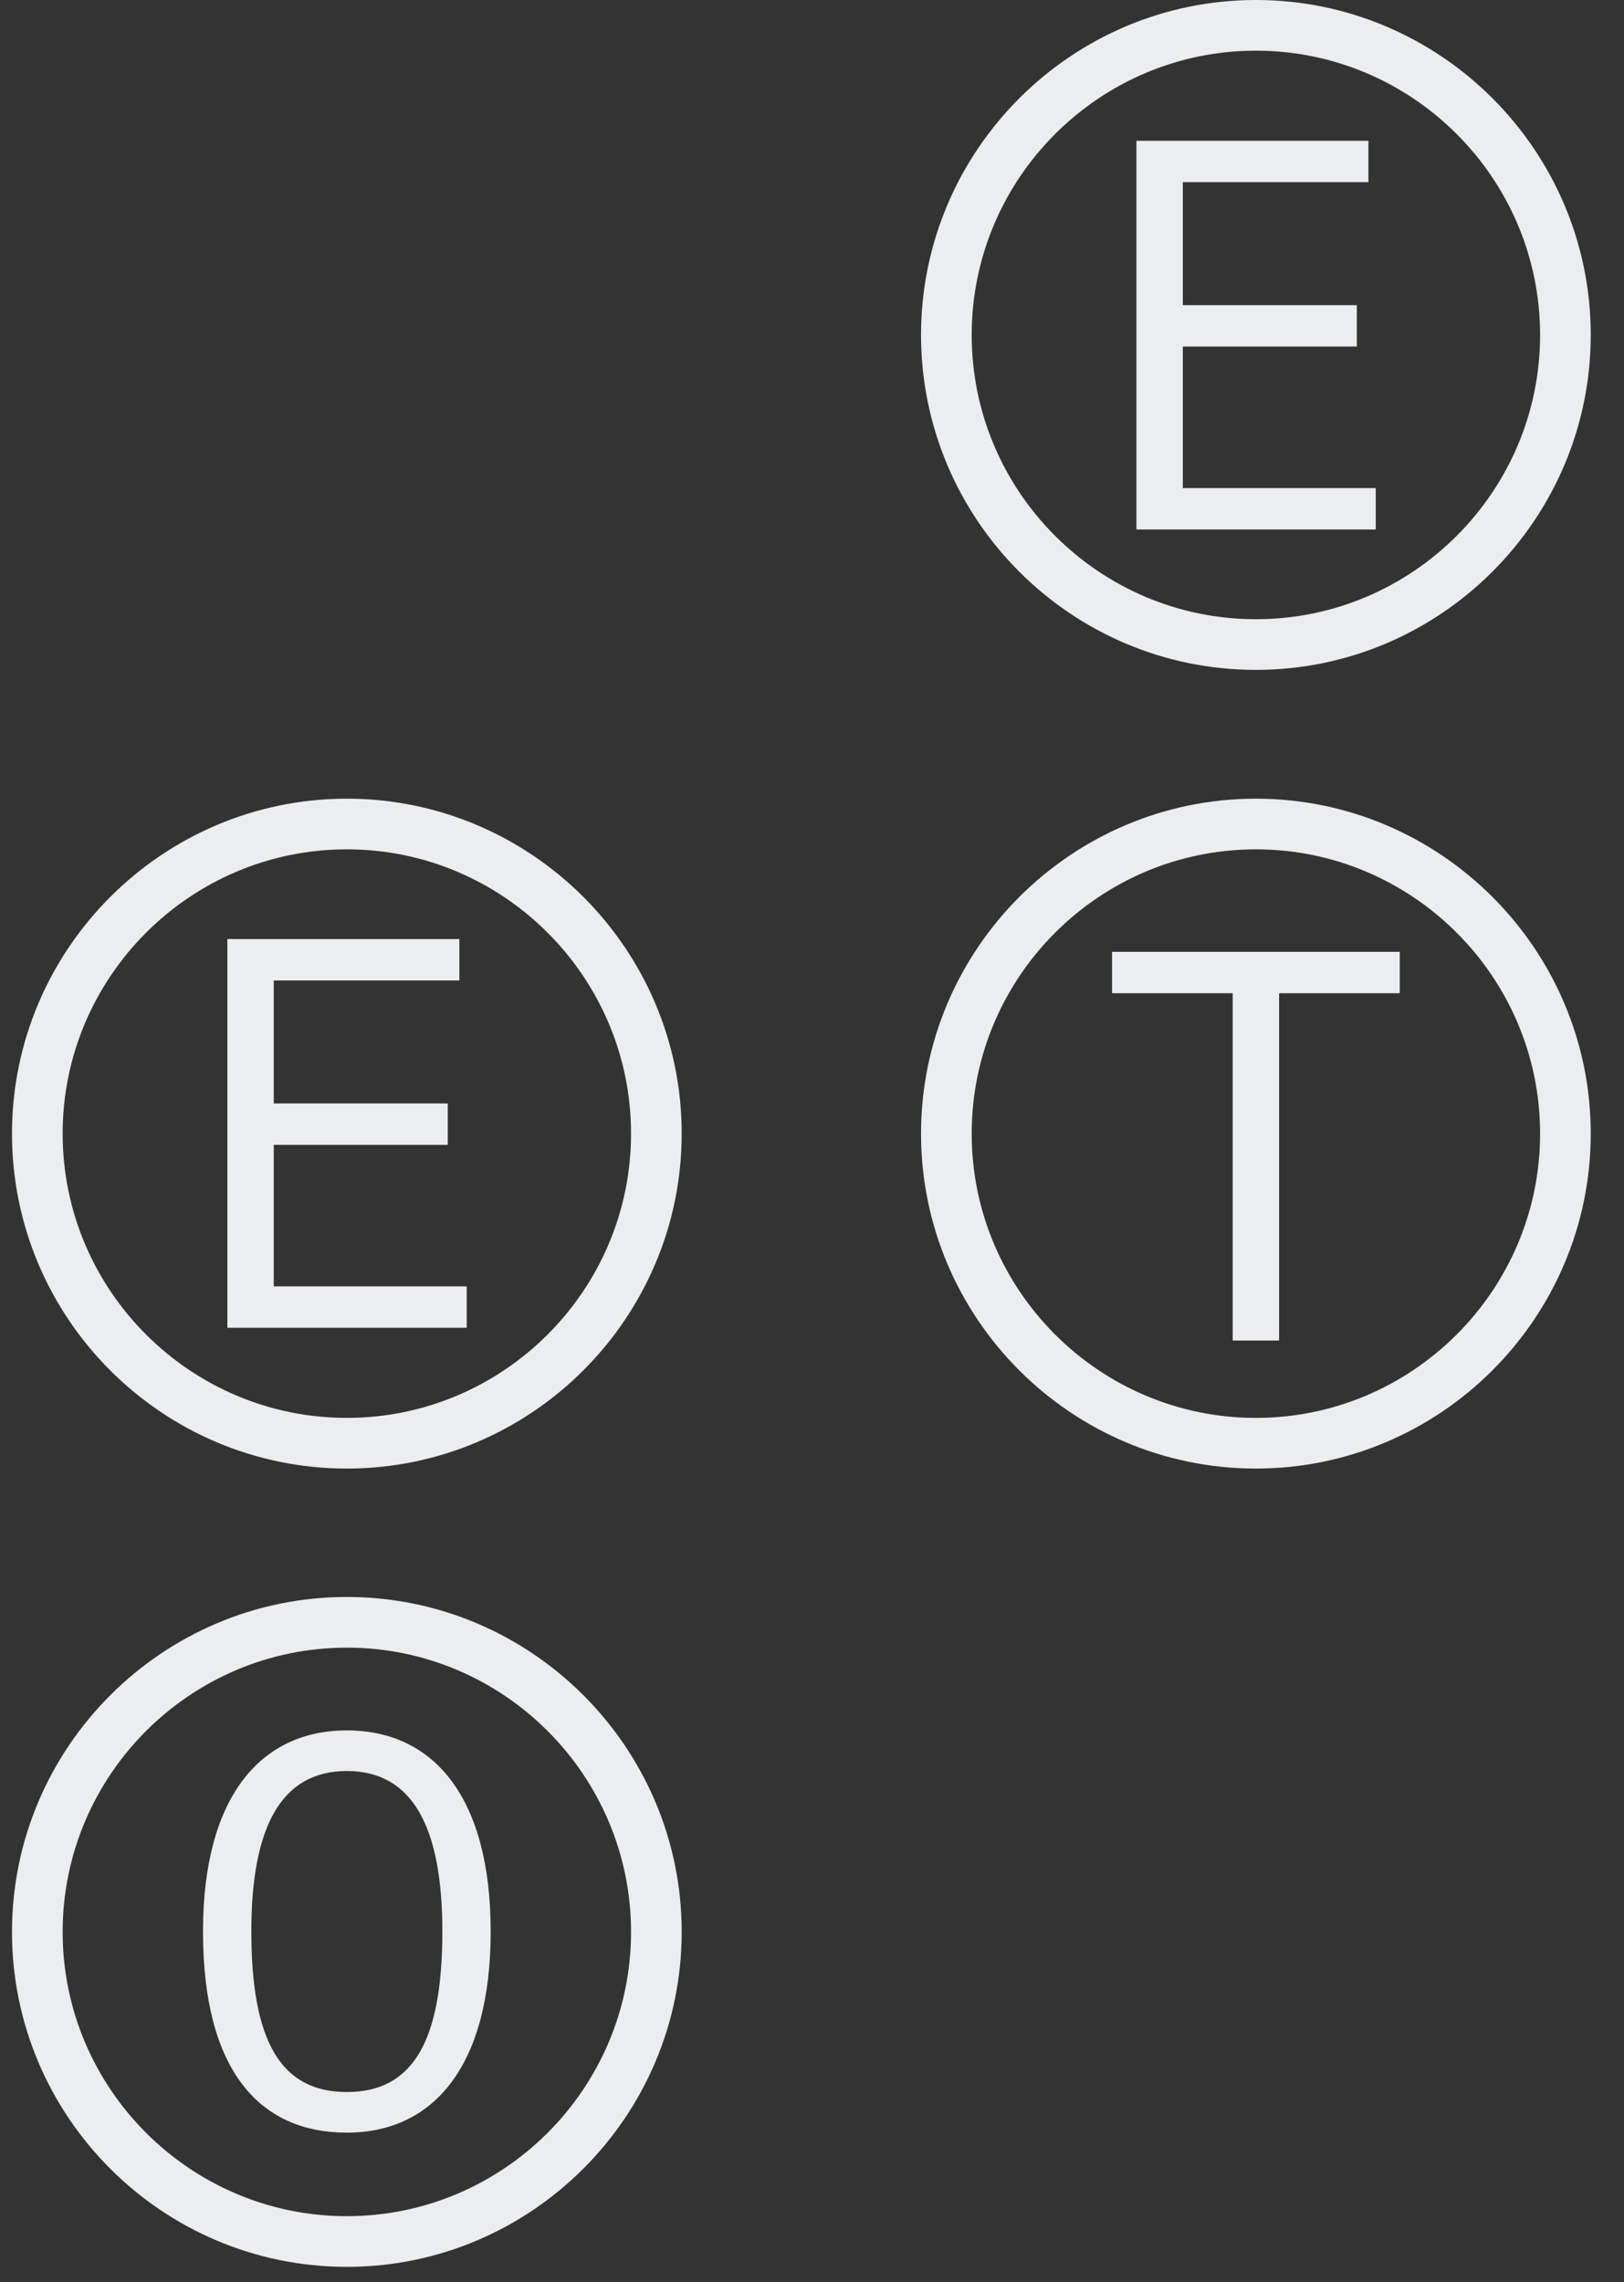 <svg width="42" height="59" viewBox="0 0 42 59" fill="none" xmlns="http://www.w3.org/2000/svg">
<rect x="0" y="0" width="42" height="59" fill="#333333" stroke="none"/>
<path d="M29.39 3.64H35.39V4.71H30.59V7.89H35.09V8.96H30.59V12.62H35.58V13.69H29.39V3.64Z" fill="#ECEDEF"/>
<path d="M32.48 17.32C27.7 17.32 23.82 13.43 23.82 8.66C23.82 3.89 27.71 0 32.48 0C37.25 0 41.14 3.89 41.14 8.66C41.14 13.43 37.25 17.32 32.48 17.32ZM32.48 1.31C28.43 1.31 25.13 4.61 25.13 8.66C25.13 12.71 28.43 16.01 32.48 16.01C36.53 16.01 39.83 12.71 39.83 8.66C39.83 4.61 36.53 1.31 32.48 1.31Z" fill="#ECEDEF"/>
<path d="M5.25 49.94C5.25 46.5 6.71 44.74 8.97 44.74C11.23 44.74 12.69 46.49 12.69 49.94C12.69 53.39 11.23 55.14 8.97 55.14C6.71 55.14 5.25 53.53 5.25 49.94ZM11.44 49.94C11.44 47.24 10.67 45.79 8.97 45.79C7.27 45.79 6.5 47.24 6.5 49.94C6.5 52.79 7.27 54.09 8.97 54.09C10.67 54.09 11.44 52.79 11.44 49.94Z" fill="#ECEDEF"/>
<path d="M8.97 58.61C4.19 58.61 0.31 54.72 0.31 49.95C0.31 45.18 4.2 41.29 8.97 41.29C13.74 41.29 17.63 45.18 17.63 49.95C17.63 54.72 13.74 58.61 8.97 58.61ZM8.97 42.6C4.92 42.6 1.62 45.9 1.62 49.95C1.62 54 4.92 57.3 8.97 57.3C13.02 57.3 16.32 54 16.32 49.95C16.32 45.9 13.02 42.6 8.97 42.6Z" fill="#ECEDEF"/>
<path d="M31.88 25.68H28.76V24.61H36.2V25.68H33.08V34.66H31.88V25.68Z" fill="#ECEDEF"/>
<path d="M32.48 37.97C27.7 37.97 23.82 34.08 23.82 29.31C23.82 24.54 27.71 20.65 32.48 20.65C37.25 20.65 41.14 24.54 41.14 29.31C41.14 34.08 37.25 37.97 32.48 37.97ZM32.48 21.96C28.43 21.96 25.13 25.26 25.13 29.31C25.13 33.36 28.43 36.66 32.48 36.66C36.53 36.66 39.83 33.36 39.83 29.31C39.83 25.26 36.53 21.96 32.48 21.96Z" fill="#ECEDEF"/>
<path d="M5.88 24.28H11.88V25.35H7.08V28.53H11.58V29.6H7.08V33.26H12.07V34.33H5.88V24.29V24.28Z" fill="#ECEDEF"/>
<path d="M8.97 37.97C4.19 37.97 0.31 34.08 0.31 29.31C0.31 24.54 4.2 20.65 8.97 20.65C13.74 20.65 17.63 24.54 17.63 29.31C17.63 34.08 13.74 37.97 8.97 37.97ZM8.97 21.96C4.92 21.96 1.62 25.26 1.62 29.31C1.62 33.36 4.92 36.66 8.97 36.66C13.02 36.66 16.32 33.36 16.32 29.31C16.32 25.26 13.02 21.96 8.97 21.96Z" fill="#ECEDEF"/>
</svg>

